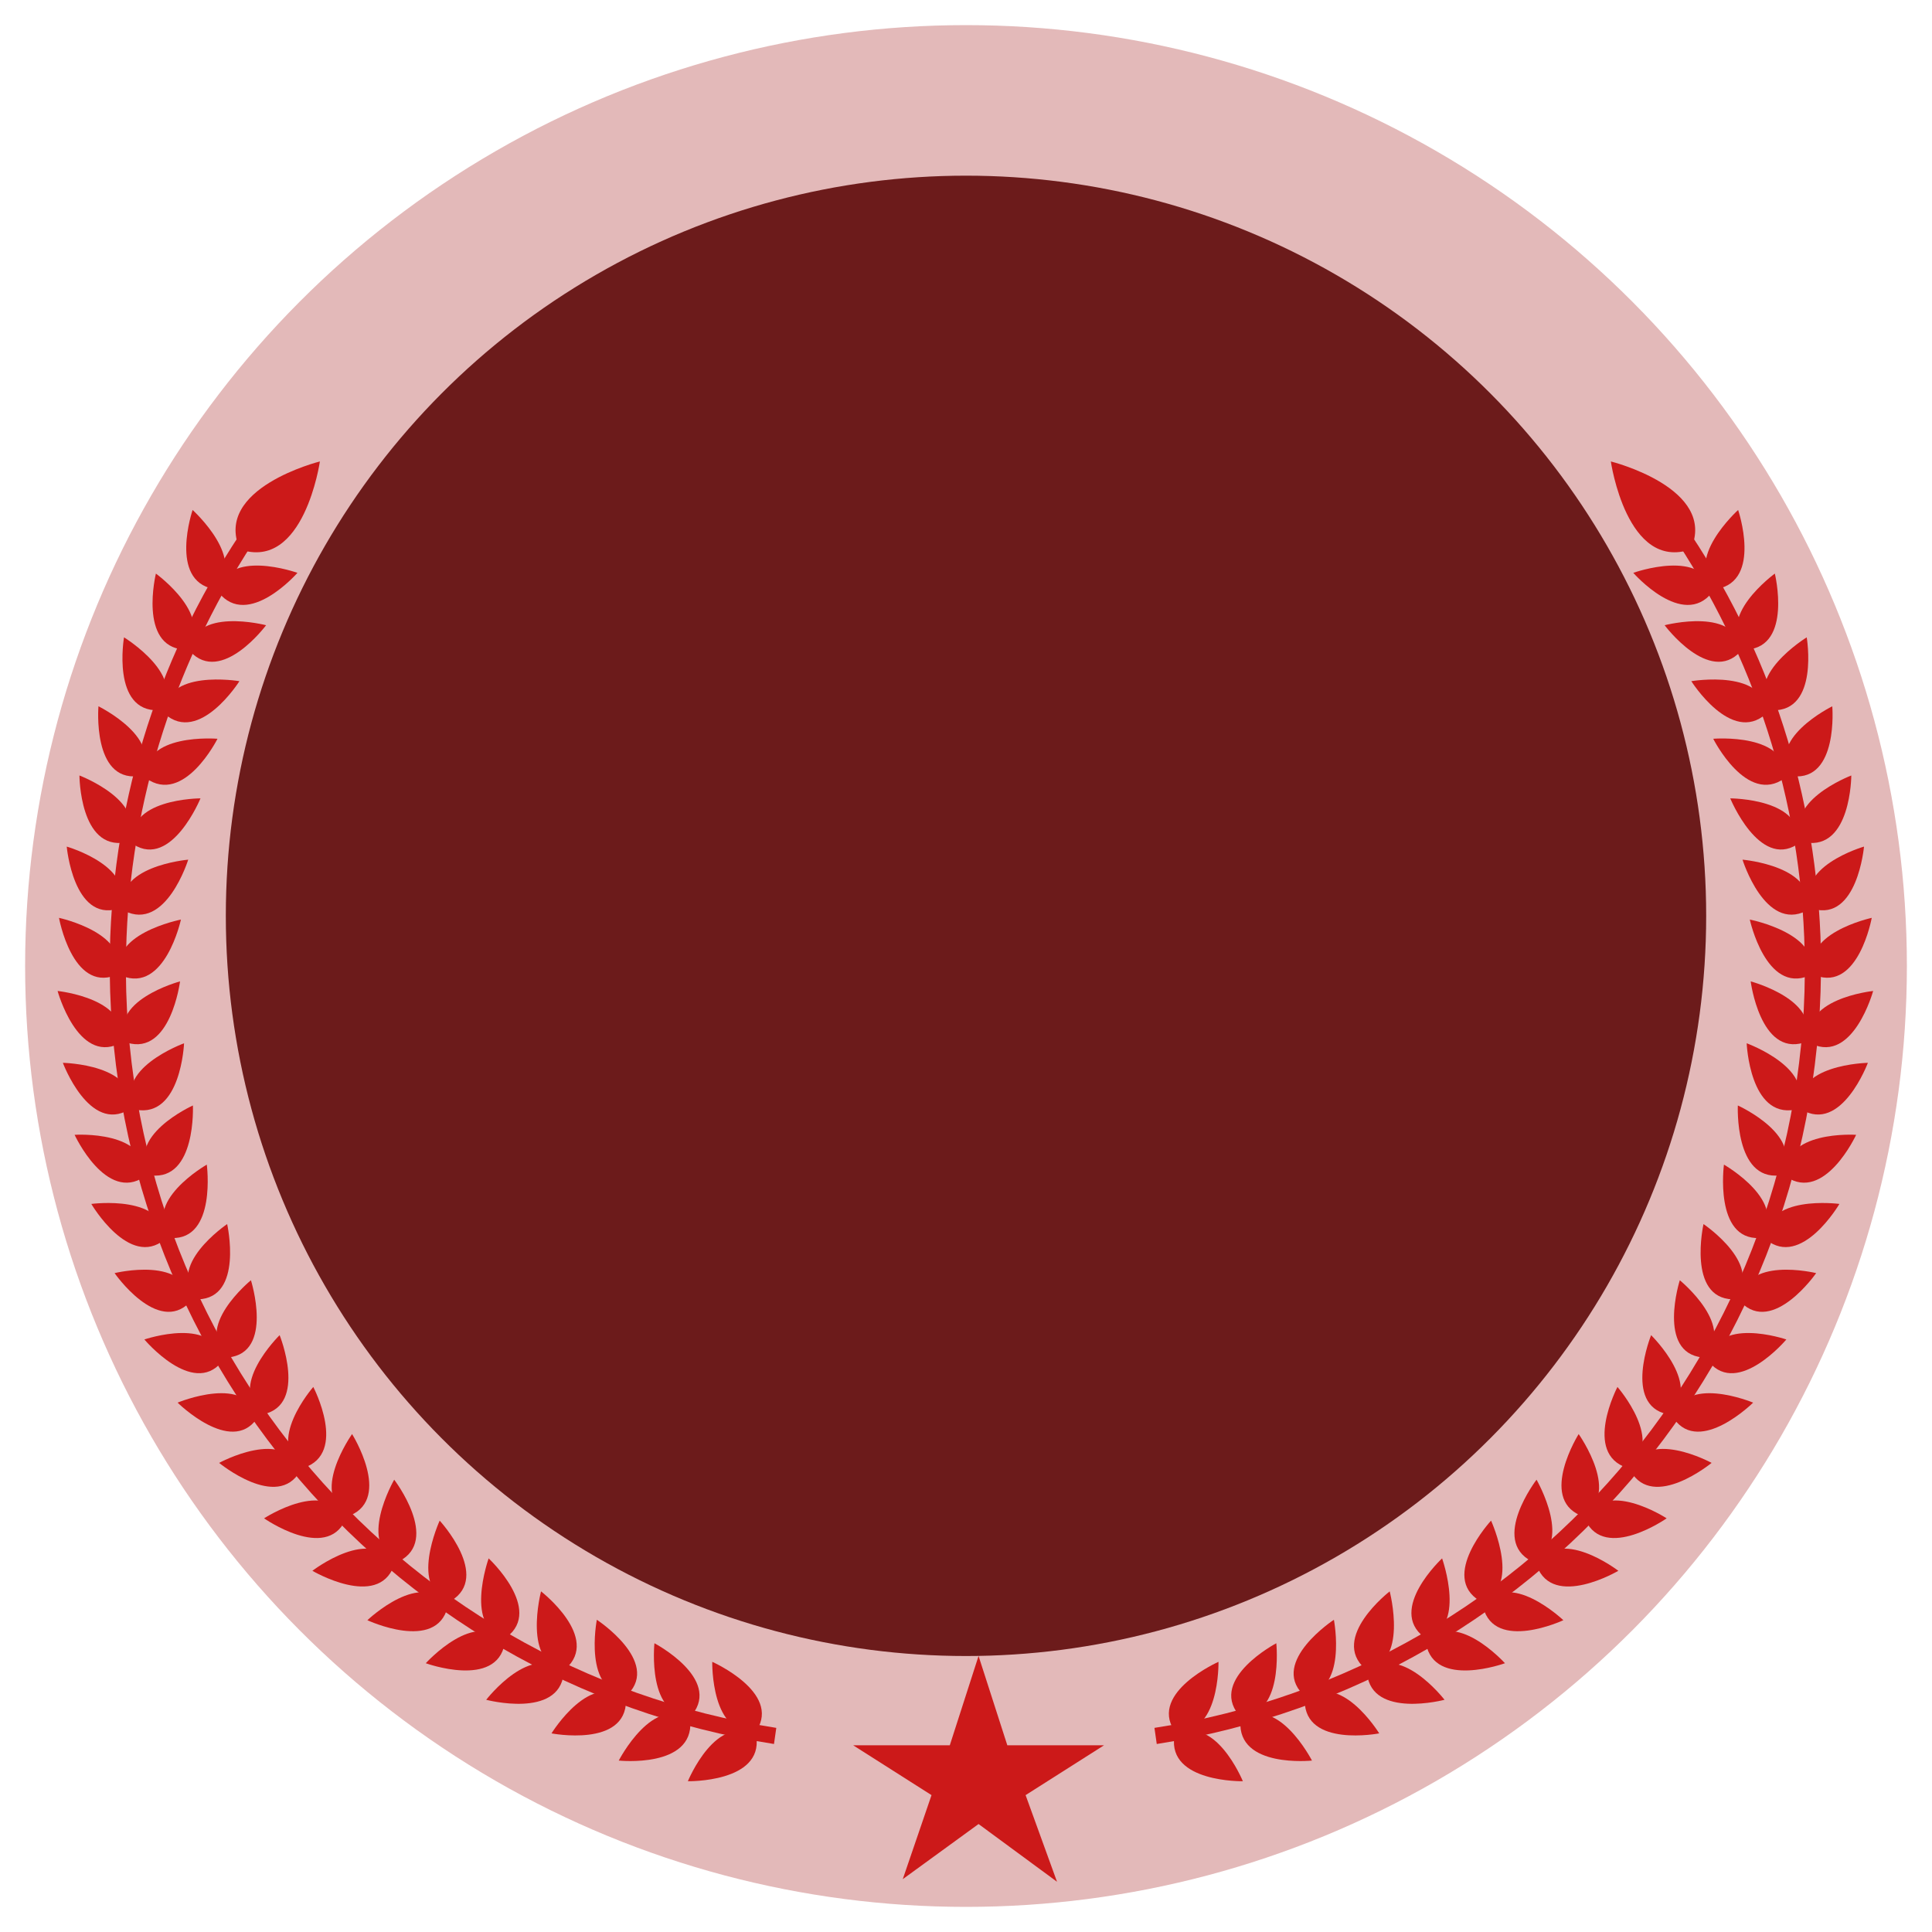 <svg width="26" height="26" viewBox="0 0 26 26" fill="none" xmlns="http://www.w3.org/2000/svg">
<circle cx="13" cy="13" r="12.662" fill="#E3B9B9"/>
<circle cx="13" cy="12.325" r="9.961" fill="#6C1B1B"/>
<path d="M10.416 23.47L10.447 23.253C5.246 22.451 1.489 17.876 1.703 12.608C1.785 10.575 2.454 8.653 3.616 6.992L3.446 6.876C2.239 8.557 1.568 10.522 1.484 12.599C1.288 17.977 5.107 22.642 10.416 23.47Z" fill="#CC1919"/>
<path d="M4.944 21.804C4.944 21.804 5.868 22.235 6.024 21.628C5.695 21.09 4.944 21.804 4.944 21.804Z" fill="#CC1919"/>
<path d="M5.917 20.464C5.917 20.464 6.609 21.214 6.071 21.543C5.485 21.41 5.917 20.464 5.917 20.464Z" fill="#CC1919"/>
<path d="M4.003 7.709C4.003 7.709 3.337 8.47 2.941 7.972C3.031 7.363 4.003 7.709 4.003 7.709Z" fill="#CC1919"/>
<path d="M2.592 6.863C2.592 6.863 2.269 7.814 2.877 7.926C3.352 7.551 2.592 6.863 2.592 6.863Z" fill="#CC1919"/>
<path d="M3.581 8.414C3.581 8.414 2.979 9.222 2.559 8.767C2.584 8.155 3.581 8.414 3.581 8.414Z" fill="#CC1919"/>
<path d="M2.098 7.719C2.098 7.719 1.861 8.695 2.473 8.742C2.928 8.322 2.098 7.719 2.098 7.719Z" fill="#CC1919"/>
<path d="M3.222 9.167C3.222 9.167 2.683 10.021 2.218 9.608C2.2 8.994 3.222 9.167 3.222 9.167Z" fill="#CC1919"/>
<path d="M1.669 8.577C1.669 8.577 1.497 9.577 2.133 9.559C2.545 9.116 1.669 8.577 1.669 8.577Z" fill="#CC1919"/>
<path d="M2.927 9.942C2.927 9.942 2.475 10.843 1.964 10.472C1.901 9.857 2.927 9.942 2.927 9.942Z" fill="#CC1919"/>
<path d="M1.325 9.505C1.325 9.505 1.24 10.509 1.856 10.446C2.248 9.959 1.325 9.505 1.325 9.505Z" fill="#CC1919"/>
<path d="M2.698 10.744C2.698 10.744 2.31 11.691 1.797 11.364C1.669 10.746 2.698 10.744 2.698 10.744Z" fill="#CC1919"/>
<path d="M1.069 10.436C1.069 10.436 1.072 11.443 1.689 11.337C2.039 10.804 1.069 10.436 1.069 10.436Z" fill="#CC1919"/>
<path d="M2.533 11.569C2.533 11.569 2.231 12.542 1.673 12.257C1.5 11.658 2.533 11.569 2.533 11.569Z" fill="#CC1919"/>
<path d="M0.898 11.393C0.898 11.393 0.988 12.404 1.586 12.231C1.872 11.674 0.898 11.393 0.898 11.393Z" fill="#CC1919"/>
<path d="M2.435 12.375C2.435 12.375 2.219 13.373 1.638 13.131C1.42 12.575 2.435 12.375 2.435 12.375Z" fill="#CC1919"/>
<path d="M0.794 12.352C0.794 12.352 0.972 13.345 1.551 13.127C1.792 12.568 0.794 12.352 0.794 12.352Z" fill="#CC1919"/>
<path d="M2.423 13.207C2.423 13.207 2.295 14.209 1.711 14.032C1.427 13.473 2.423 13.207 2.423 13.207Z" fill="#CC1919"/>
<path d="M0.775 13.336C0.775 13.336 1.042 14.31 1.6 14.048C1.8 13.443 0.775 13.336 0.775 13.336Z" fill="#CC1919"/>
<path d="M2.477 14.04C2.477 14.04 2.436 15.046 1.828 14.934C1.499 14.395 2.477 14.04 2.477 14.04Z" fill="#CC1919"/>
<path d="M0.846 14.303C0.846 14.303 1.202 15.259 1.74 14.93C1.875 14.323 0.846 14.303 0.846 14.303Z" fill="#CC1919"/>
<path d="M2.596 14.877C2.596 14.877 2.643 15.886 2.033 15.818C1.659 15.299 2.596 14.877 2.596 14.877Z" fill="#CC1919"/>
<path d="M1.004 15.272C1.004 15.272 1.427 16.187 1.944 15.836C2.014 15.204 1.004 15.272 1.004 15.272Z" fill="#CC1919"/>
<path d="M2.783 15.673C2.783 15.673 2.917 16.686 2.305 16.661C1.886 16.184 2.783 15.673 2.783 15.673Z" fill="#CC1919"/>
<path d="M1.229 16.202C1.229 16.202 1.741 17.076 2.217 16.68C2.241 16.067 1.229 16.202 1.229 16.202Z" fill="#CC1919"/>
<path d="M3.057 16.473C3.057 16.473 3.28 17.467 2.666 17.486C2.202 17.051 3.057 16.473 3.057 16.473Z" fill="#CC1919"/>
<path d="M1.542 17.133C1.542 17.133 2.121 17.967 2.555 17.525C2.537 16.889 1.542 17.133 1.542 17.133Z" fill="#CC1919"/>
<path d="M3.377 17.229C3.377 17.229 3.687 18.205 3.072 18.268C2.584 17.876 3.377 17.229 3.377 17.229Z" fill="#CC1919"/>
<path d="M1.943 18.026C1.943 18.026 2.59 18.796 2.982 18.331C2.92 17.693 1.943 18.026 1.943 18.026Z" fill="#CC1919"/>
<path d="M3.763 17.968C3.763 17.968 4.141 18.903 3.545 19.032C3.033 18.683 3.763 17.968 3.763 17.968Z" fill="#CC1919"/>
<path d="M2.39 18.876C2.39 18.876 3.106 19.584 3.455 19.094C3.348 18.477 2.39 18.876 2.39 18.876Z" fill="#CC1919"/>
<path d="M4.216 18.665C4.216 18.665 4.684 19.559 4.085 19.754C3.551 19.426 4.216 18.665 4.216 18.665Z" fill="#CC1919"/>
<path d="M2.949 19.687C2.949 19.687 3.733 20.332 4.039 19.797C3.844 19.198 2.949 19.687 2.949 19.687Z" fill="#CC1919"/>
<path d="M4.738 19.299C4.738 19.299 5.273 20.153 4.716 20.393C4.135 20.151 4.738 19.299 4.738 19.299Z" fill="#CC1919"/>
<path d="M3.554 20.433C3.554 20.433 4.384 21.014 4.648 20.456C4.408 19.877 3.554 20.433 3.554 20.433Z" fill="#CC1919"/>
<path d="M5.305 19.913C5.305 19.913 5.929 20.727 5.37 21.011C4.786 20.812 5.305 19.913 5.305 19.913Z" fill="#CC1919"/>
<path d="M4.204 21.139C4.204 21.139 5.081 21.656 5.301 21.073C5.017 20.515 4.204 21.139 4.204 21.139Z" fill="#CC1919"/>
<path d="M6.576 20.972C6.576 20.972 7.314 21.659 6.817 22.033C6.23 21.943 6.576 20.972 6.576 20.972Z" fill="#CC1919"/>
<path d="M5.73 22.383C5.73 22.383 6.68 22.728 6.792 22.119C6.418 21.623 5.73 22.383 5.73 22.383Z" fill="#CC1919"/>
<path d="M7.281 21.416C7.281 21.416 8.087 22.04 7.611 22.459C7.021 22.413 7.281 21.416 7.281 21.416Z" fill="#CC1919"/>
<path d="M6.543 22.875C6.543 22.875 7.518 23.133 7.586 22.523C7.167 22.068 6.543 22.875 6.543 22.875Z" fill="#CC1919"/>
<path d="M8.032 21.798C8.032 21.798 8.885 22.358 8.451 22.8C7.838 22.797 8.032 21.798 8.032 21.798Z" fill="#CC1919"/>
<path d="M7.422 23.327C7.422 23.327 8.422 23.521 8.425 22.886C7.961 22.451 7.422 23.327 7.422 23.327Z" fill="#CC1919"/>
<path d="M8.807 22.114C8.807 22.114 9.707 22.588 9.315 23.076C8.7 23.139 8.807 22.114 8.807 22.114Z" fill="#CC1919"/>
<path d="M8.327 23.693C8.327 23.693 9.33 23.799 9.29 23.163C8.803 22.77 8.327 23.693 8.327 23.693Z" fill="#CC1919"/>
<path d="M9.585 22.364C9.585 22.364 10.51 22.774 10.183 23.286C9.565 23.392 9.585 22.364 9.585 22.364Z" fill="#CC1919"/>
<path d="M9.257 23.971C9.257 23.971 10.264 23.99 10.179 23.373C9.646 23.023 9.257 23.971 9.257 23.971Z" fill="#CC1919"/>
<path d="M4.305 6.21C4.305 6.21 2.867 6.568 3.228 7.393C4.091 7.69 4.305 6.21 4.305 6.21Z" fill="#CC1919"/>
<path d="M13.169 22.285L13.556 23.487H14.858L13.802 24.158L14.225 25.324L13.169 24.547L12.149 25.289L12.536 24.158L11.481 23.487H12.782L13.169 22.285Z" fill="#CC1919"/>
<path d="M15.567 23.47L15.536 23.253C20.737 22.451 24.494 17.876 24.28 12.608C24.198 10.575 23.529 8.653 22.367 6.992L22.537 6.876C23.744 8.557 24.415 10.522 24.499 12.599C24.695 17.977 20.876 22.642 15.567 23.47Z" fill="#CC1919"/>
<path d="M21.039 21.804C21.039 21.804 20.115 22.235 19.959 21.628C20.288 21.09 21.039 21.804 21.039 21.804Z" fill="#CC1919"/>
<path d="M20.066 20.464C20.066 20.464 19.373 21.214 19.912 21.543C20.498 21.41 20.066 20.464 20.066 20.464Z" fill="#CC1919"/>
<path d="M21.98 7.709C21.98 7.709 22.646 8.47 23.042 7.972C22.951 7.363 21.98 7.709 21.98 7.709Z" fill="#CC1919"/>
<path d="M23.391 6.863C23.391 6.863 23.714 7.814 23.106 7.926C22.631 7.551 23.391 6.863 23.391 6.863Z" fill="#CC1919"/>
<path d="M22.402 8.414C22.402 8.414 23.004 9.222 23.424 8.767C23.399 8.155 22.402 8.414 22.402 8.414Z" fill="#CC1919"/>
<path d="M23.885 7.719C23.885 7.719 24.122 8.695 23.511 8.742C23.056 8.322 23.885 7.719 23.885 7.719Z" fill="#CC1919"/>
<path d="M22.761 9.167C22.761 9.167 23.299 10.021 23.765 9.608C23.783 8.994 22.761 9.167 22.761 9.167Z" fill="#CC1919"/>
<path d="M24.314 8.577C24.314 8.577 24.485 9.577 23.85 9.559C23.438 9.116 24.314 8.577 24.314 8.577Z" fill="#CC1919"/>
<path d="M23.056 9.942C23.056 9.942 23.508 10.843 24.019 10.472C24.081 9.857 23.056 9.942 23.056 9.942Z" fill="#CC1919"/>
<path d="M24.658 9.505C24.658 9.505 24.743 10.509 24.127 10.446C23.735 9.959 24.658 9.505 24.658 9.505Z" fill="#CC1919"/>
<path d="M23.285 10.744C23.285 10.744 23.673 11.691 24.186 11.364C24.314 10.746 23.285 10.744 23.285 10.744Z" fill="#CC1919"/>
<path d="M24.914 10.436C24.914 10.436 24.911 11.443 24.294 11.337C23.944 10.804 24.914 10.436 24.914 10.436Z" fill="#CC1919"/>
<path d="M23.45 11.569C23.45 11.569 23.752 12.542 24.31 12.257C24.483 11.658 23.45 11.569 23.45 11.569Z" fill="#CC1919"/>
<path d="M25.085 11.393C25.085 11.393 24.995 12.404 24.397 12.231C24.111 11.674 25.085 11.393 25.085 11.393Z" fill="#CC1919"/>
<path d="M23.548 12.375C23.548 12.375 23.764 13.373 24.345 13.131C24.563 12.575 23.548 12.375 23.548 12.375Z" fill="#CC1919"/>
<path d="M25.189 12.352C25.189 12.352 25.01 13.345 24.432 13.127C24.191 12.568 25.189 12.352 25.189 12.352Z" fill="#CC1919"/>
<path d="M23.56 13.207C23.56 13.207 23.688 14.209 24.272 14.032C24.556 13.473 23.56 13.207 23.56 13.207Z" fill="#CC1919"/>
<path d="M25.208 13.336C25.208 13.336 24.941 14.31 24.382 14.048C24.183 13.443 25.208 13.336 25.208 13.336Z" fill="#CC1919"/>
<path d="M23.506 14.04C23.506 14.04 23.547 15.046 24.155 14.934C24.484 14.395 23.506 14.04 23.506 14.04Z" fill="#CC1919"/>
<path d="M25.137 14.303C25.137 14.303 24.781 15.259 24.242 14.93C24.108 14.323 25.137 14.303 25.137 14.303Z" fill="#CC1919"/>
<path d="M23.387 14.877C23.387 14.877 23.34 15.886 23.95 15.818C24.323 15.299 23.387 14.877 23.387 14.877Z" fill="#CC1919"/>
<path d="M24.979 15.272C24.979 15.272 24.556 16.187 24.038 15.836C23.969 15.204 24.979 15.272 24.979 15.272Z" fill="#CC1919"/>
<path d="M23.2 15.673C23.2 15.673 23.066 16.686 23.678 16.661C24.096 16.184 23.2 15.673 23.2 15.673Z" fill="#CC1919"/>
<path d="M24.754 16.202C24.754 16.202 24.242 17.076 23.766 16.68C23.741 16.067 24.754 16.202 24.754 16.202Z" fill="#CC1919"/>
<path d="M22.925 16.473C22.925 16.473 22.703 17.467 23.317 17.486C23.781 17.051 22.925 16.473 22.925 16.473Z" fill="#CC1919"/>
<path d="M24.441 17.133C24.441 17.133 23.862 17.967 23.428 17.525C23.446 16.889 24.441 17.133 24.441 17.133Z" fill="#CC1919"/>
<path d="M22.606 17.229C22.606 17.229 22.296 18.205 22.911 18.268C23.399 17.876 22.606 17.229 22.606 17.229Z" fill="#CC1919"/>
<path d="M24.04 18.026C24.04 18.026 23.392 18.796 23.001 18.331C23.063 17.693 24.04 18.026 24.04 18.026Z" fill="#CC1919"/>
<path d="M22.22 17.968C22.22 17.968 21.842 18.903 22.438 19.032C22.95 18.683 22.22 17.968 22.22 17.968Z" fill="#CC1919"/>
<path d="M23.593 18.876C23.593 18.876 22.877 19.584 22.528 19.094C22.635 18.477 23.593 18.876 23.593 18.876Z" fill="#CC1919"/>
<path d="M21.767 18.665C21.767 18.665 21.299 19.559 21.898 19.754C22.432 19.426 21.767 18.665 21.767 18.665Z" fill="#CC1919"/>
<path d="M23.034 19.687C23.034 19.687 22.25 20.332 21.944 19.797C22.139 19.198 23.034 19.687 23.034 19.687Z" fill="#CC1919"/>
<path d="M21.245 19.299C21.245 19.299 20.71 20.153 21.267 20.393C21.848 20.151 21.245 19.299 21.245 19.299Z" fill="#CC1919"/>
<path d="M22.429 20.433C22.429 20.433 21.599 21.014 21.335 20.456C21.575 19.877 22.429 20.433 22.429 20.433Z" fill="#CC1919"/>
<path d="M20.678 19.913C20.678 19.913 20.054 20.727 20.613 21.011C21.197 20.812 20.678 19.913 20.678 19.913Z" fill="#CC1919"/>
<path d="M21.779 21.139C21.779 21.139 20.902 21.656 20.682 21.073C20.966 20.515 21.779 21.139 21.779 21.139Z" fill="#CC1919"/>
<path d="M19.407 20.972C19.407 20.972 18.669 21.659 19.166 22.033C19.753 21.943 19.407 20.972 19.407 20.972Z" fill="#CC1919"/>
<path d="M20.253 22.383C20.253 22.383 19.303 22.728 19.191 22.119C19.565 21.623 20.253 22.383 20.253 22.383Z" fill="#CC1919"/>
<path d="M18.702 21.416C18.702 21.416 17.895 22.04 18.372 22.459C18.962 22.413 18.702 21.416 18.702 21.416Z" fill="#CC1919"/>
<path d="M19.44 22.875C19.44 22.875 18.465 23.133 18.397 22.523C18.816 22.068 19.44 22.875 19.44 22.875Z" fill="#CC1919"/>
<path d="M17.951 21.798C17.951 21.798 17.098 22.358 17.532 22.8C18.145 22.797 17.951 21.798 17.951 21.798Z" fill="#CC1919"/>
<path d="M18.561 23.327C18.561 23.327 17.561 23.521 17.558 22.886C18.022 22.451 18.561 23.327 18.561 23.327Z" fill="#CC1919"/>
<path d="M17.176 22.114C17.176 22.114 16.276 22.588 16.668 23.076C17.283 23.139 17.176 22.114 17.176 22.114Z" fill="#CC1919"/>
<path d="M17.656 23.693C17.656 23.693 16.653 23.799 16.693 23.163C17.18 22.77 17.656 23.693 17.656 23.693Z" fill="#CC1919"/>
<path d="M16.398 22.364C16.398 22.364 15.473 22.774 15.8 23.286C16.418 23.392 16.398 22.364 16.398 22.364Z" fill="#CC1919"/>
<path d="M16.726 23.971C16.726 23.971 15.719 23.99 15.803 23.373C16.337 23.023 16.726 23.971 16.726 23.971Z" fill="#CC1919"/>
<path d="M21.678 6.21C21.678 6.21 23.116 6.568 22.755 7.393C21.891 7.69 21.678 6.21 21.678 6.21Z" fill="#CC1919"/>
</svg>
